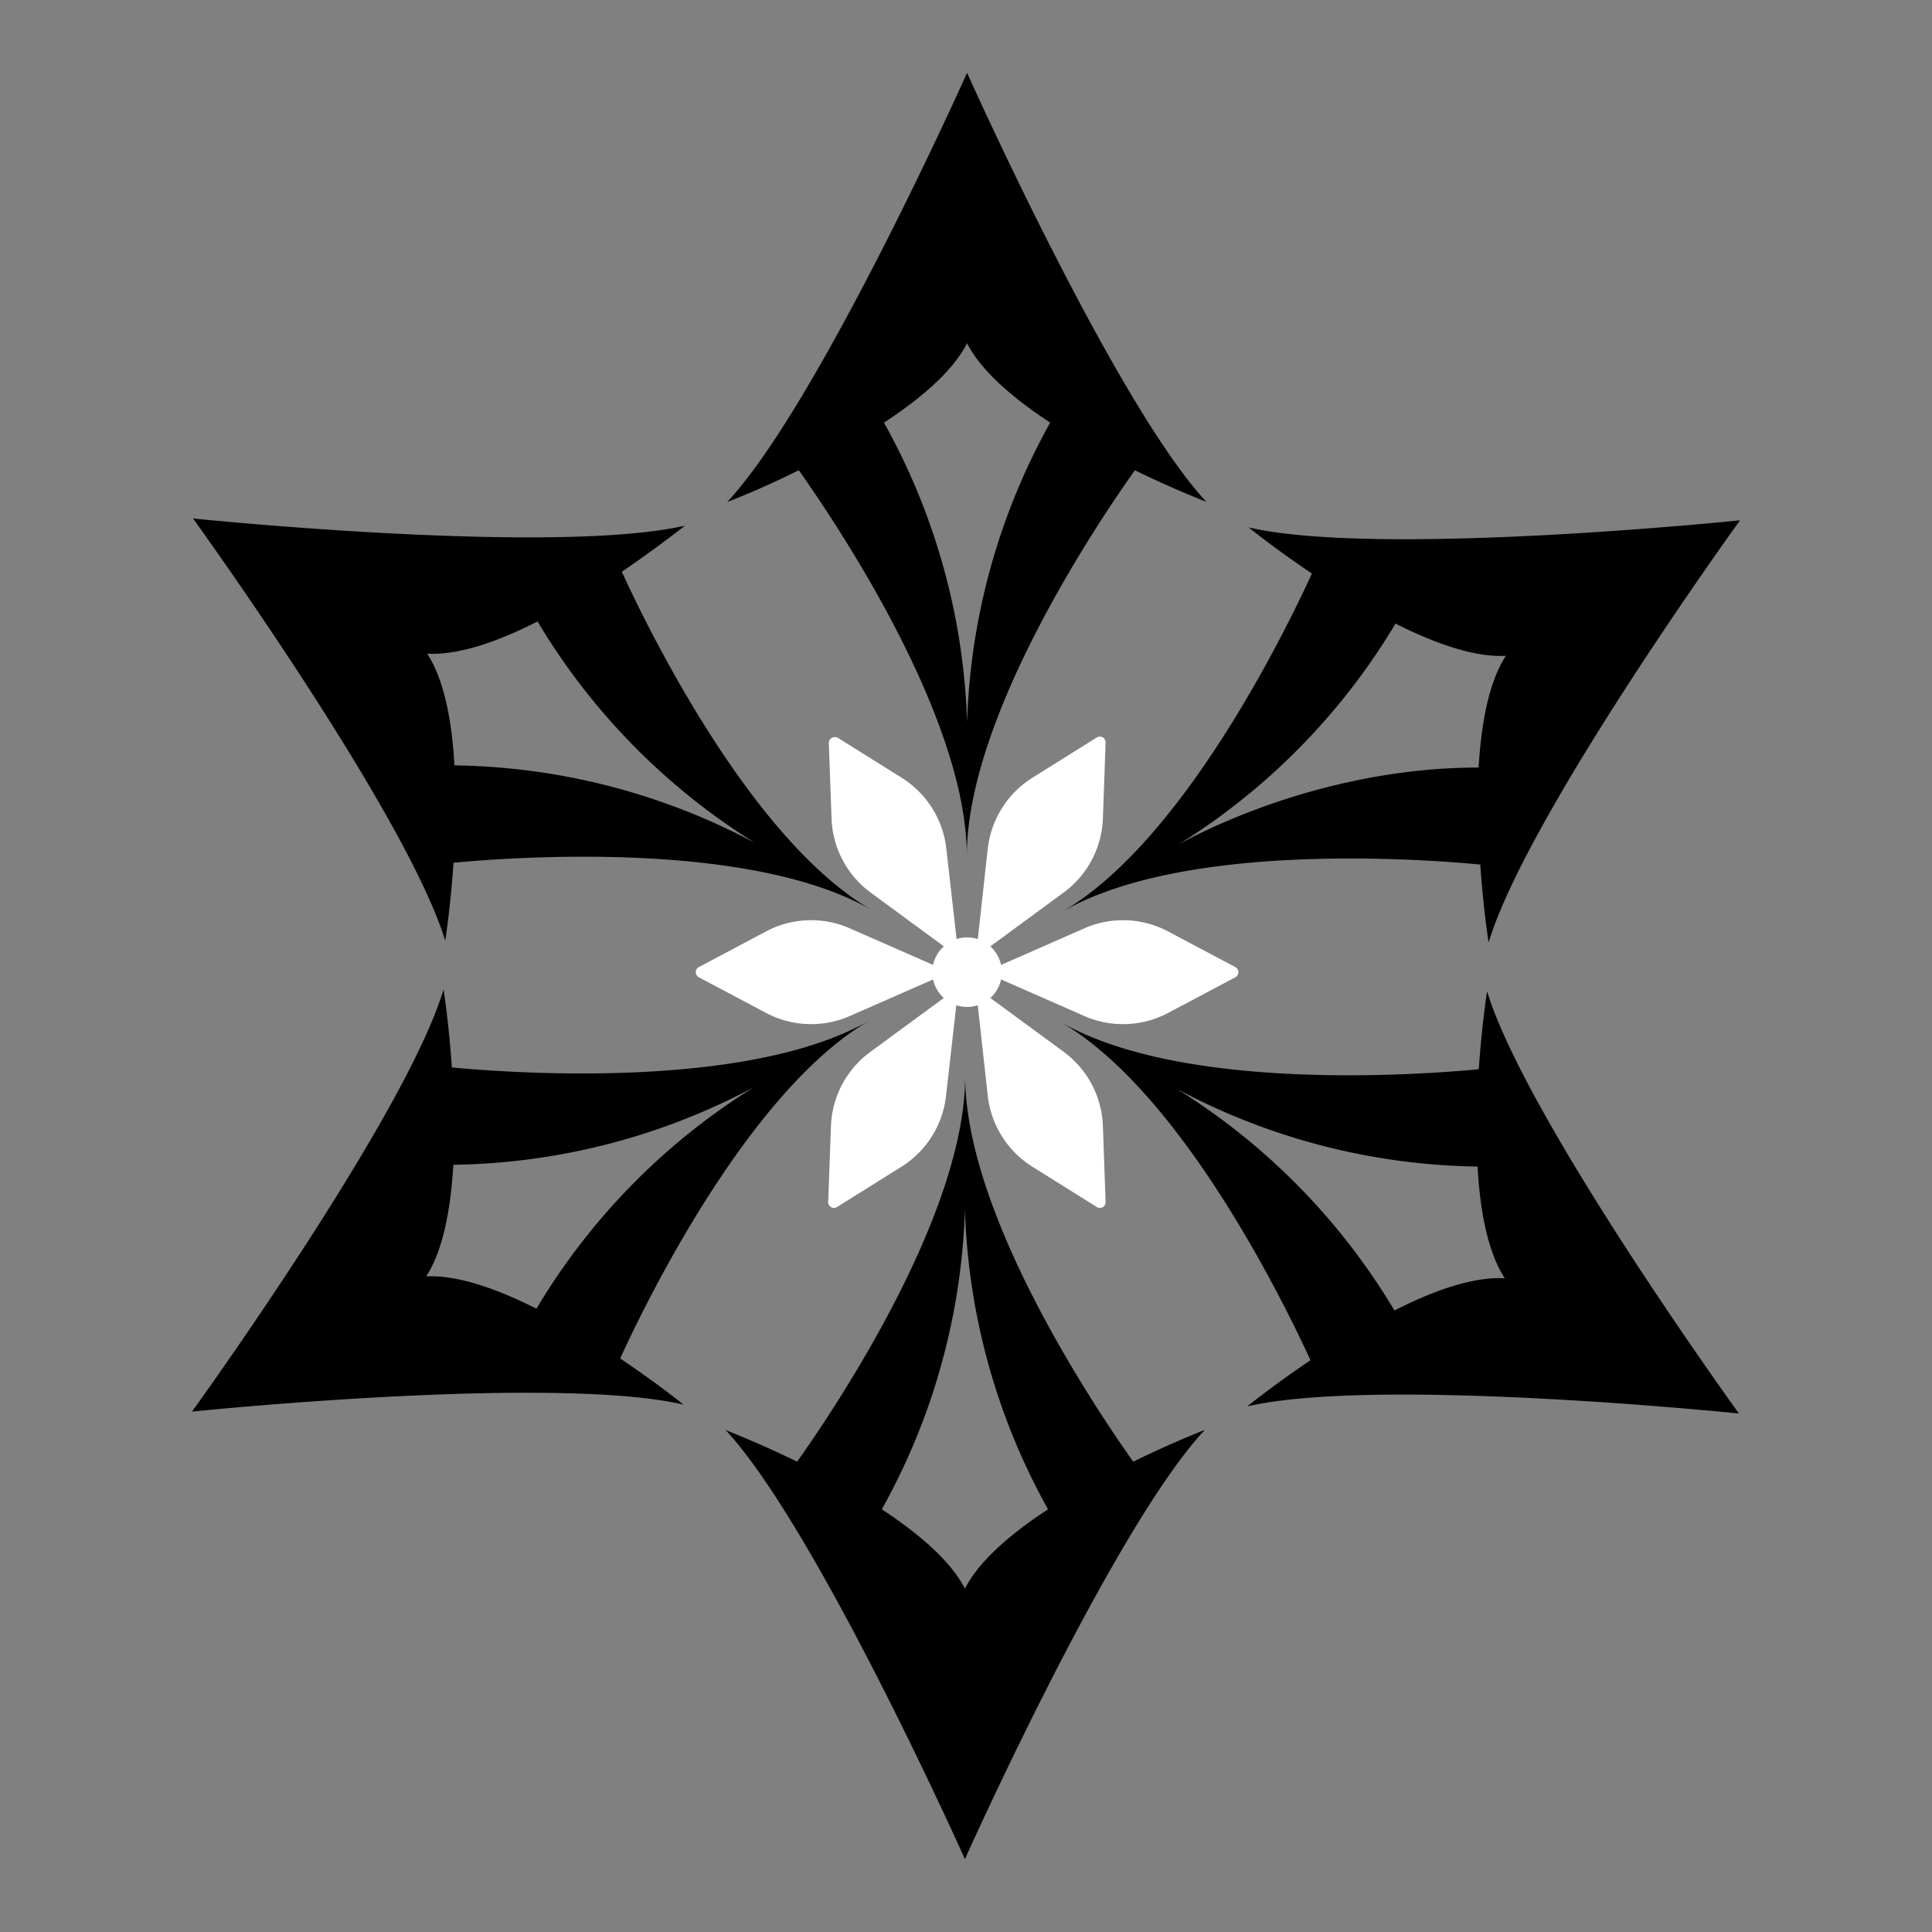 <svg t="1704441987212" class="icon" viewBox="0 0 1024 1024" version="1.1" xmlns="http://www.w3.org/2000/svg" p-id="8303" width="200" height="200"><rect x="0" y="0" width="1024" height="1024" fill="#808080" stroke="none"/><path d="M512.571 38.601s-78.539 175.562-127.148 227.465c1.011-0.359 17.247-6.52 37.949-16.823 18.485 26.082 89.069 130.115 89.069 204.415 0-74.3 70.584-178.431 89.069-204.415 20.702 10.139 36.938 16.301 37.949 16.823-48.349-51.903-126.887-227.465-126.887-227.465z m0 344.213a347.93 347.93 0 0 0-44.045-158.805c19.333-12.65 36.482-27.19 44.045-42.089 7.564 14.899 24.712 29.342 44.045 42.089a347.93 347.93 0 0 0-44.045 158.805zM922.249 275.781S730.94 295.571 661.823 279.531c0.815 0.685 14.41 11.606 33.515 24.452-13.236 28.983-68.138 142.178-132.462 179.312 64.324-37.166 189.81-28.103 221.694-25.071 1.598 22.984 4.238 40.231 4.434 41.274 20.474-67.91 133.245-223.716 133.245-223.716z m-298.114 172.107a347.473 347.473 0 0 0 115.509-117.368c20.637 10.4 41.796 17.996 58.488 17.084-9.129 14.019-13.041 36.123-14.443 59.205-87.211 0.033-155.349 38.666-159.555 41.079zM921.662 749.197s-112.771-155.838-133.473-223.748c-0.196 1.043-2.836 18.29-4.401 41.274-31.754 3.032-157.207 12.095-221.694-25.071 64.357 37.166 119.226 150.328 132.495 179.312-19.137 12.845-32.602 23.767-33.548 24.452 69.247-16.008 260.621 3.782 260.621 3.782zM623.581 577.058a348.158 348.158 0 0 0 159.555 41.242c1.271 23.082 5.314 45.187 14.41 59.205-16.66-0.913-37.851 6.52-58.456 17.084A348.093 348.093 0 0 0 623.581 577.058zM511.429 985.366s78.539-175.562 127.148-227.465c-1.011 0.359-17.247 6.683-37.949 16.823-18.485-26.082-89.069-130.115-89.069-204.415 0 74.3-70.584 178.431-89.069 204.415-20.702-10.139-36.938-16.301-37.949-16.823 48.349 51.903 126.887 227.465 126.887 227.465z m0-344.213a347.93 347.93 0 0 0 44.045 158.805c-19.333 12.65-36.482 27.19-44.045 42.089-7.564-14.899-24.712-29.342-44.045-42.089a347.93 347.93 0 0 0 44.045-158.805zM101.751 748.186s191.309-19.757 260.491-3.717c-0.815-0.717-14.41-11.606-33.548-24.452 13.269-29.016 68.171-142.21 132.495-179.312-64.324 37.134-189.81 28.07-221.694 25.071-1.565-23.017-4.206-40.231-4.401-41.274-20.572 67.91-133.343 223.683-133.343 223.683z m298.081-172.107a347.995 347.995 0 0 0-115.509 117.563c-20.605-10.433-41.763-17.996-58.456-17.116 9.129-13.986 13.041-36.123 14.41-59.173a347.962 347.962 0 0 0 159.555-41.274zM102.305 274.803s112.771 155.806 133.669 223.748c0.196-1.076 2.836-18.29 4.401-41.274 31.722-3.032 157.207-12.095 221.694 25.071-64.357-37.166-119.259-150.361-132.495-179.312 19.137-13.041 32.602-23.767 33.548-24.452-69.508 15.975-260.817-3.782-260.817-3.782z m298.114 172.107a347.702 347.702 0 0 0-159.555-41.242c-1.304-23.082-5.314-45.187-14.443-59.205 16.692 0.913 37.851-6.52 58.488-17.084a348.093 348.093 0 0 0 115.509 117.531z" p-id="8304" fill="currentColor"></path><path d="M512.571 515.277m-18.42 0a18.42 18.42 0 1 0 36.84 0 18.42 18.42 0 1 0-36.84 0Z" p-id="8305" fill="#ffffff"></path><path d="M501.584 449.909l6.52 57.445-46.588-34.232a50.957 50.957 0 0 1-20.768-39.123l-1.467-40.296a3.26 3.26 0 0 1 4.695-2.706l34.167 21.387a50.99 50.99 0 0 1 23.441 37.525zM563.788 473.024l-46.588 34.232 6.325-57.347a51.12 51.12 0 0 1 23.637-37.655l34.167-21.387a3.065 3.065 0 0 1 4.662 2.706l-1.434 40.296a50.957 50.957 0 0 1-20.768 39.155zM574.743 538.522l-52.913-23.245 52.913-23.245a50.925 50.925 0 0 1 44.404 1.663l35.602 18.877a3.065 3.065 0 0 1 0 5.412l-35.602 18.877a51.022 51.022 0 0 1-44.404 1.663zM523.525 580.742l-6.325-57.445L563.788 557.496a51.022 51.022 0 0 1 20.768 39.286l1.434 40.264a3.032 3.032 0 0 1-4.662 2.706l-34.167-21.387a51.12 51.12 0 0 1-23.637-37.623zM461.353 557.496l46.588-34.2-6.52 57.445a50.957 50.957 0 0 1-23.604 37.623l-34.167 21.387a3.065 3.065 0 0 1-4.695-2.706l1.467-40.264a51.022 51.022 0 0 1 20.931-39.286zM450.398 492.031l52.913 23.245-52.913 23.245a51.022 51.022 0 0 1-44.404-1.663l-35.602-18.877a3.065 3.065 0 0 1 0-5.412l35.602-18.877a50.925 50.925 0 0 1 44.404-1.663z" p-id="8306" fill="#ffffff"></path></svg>
